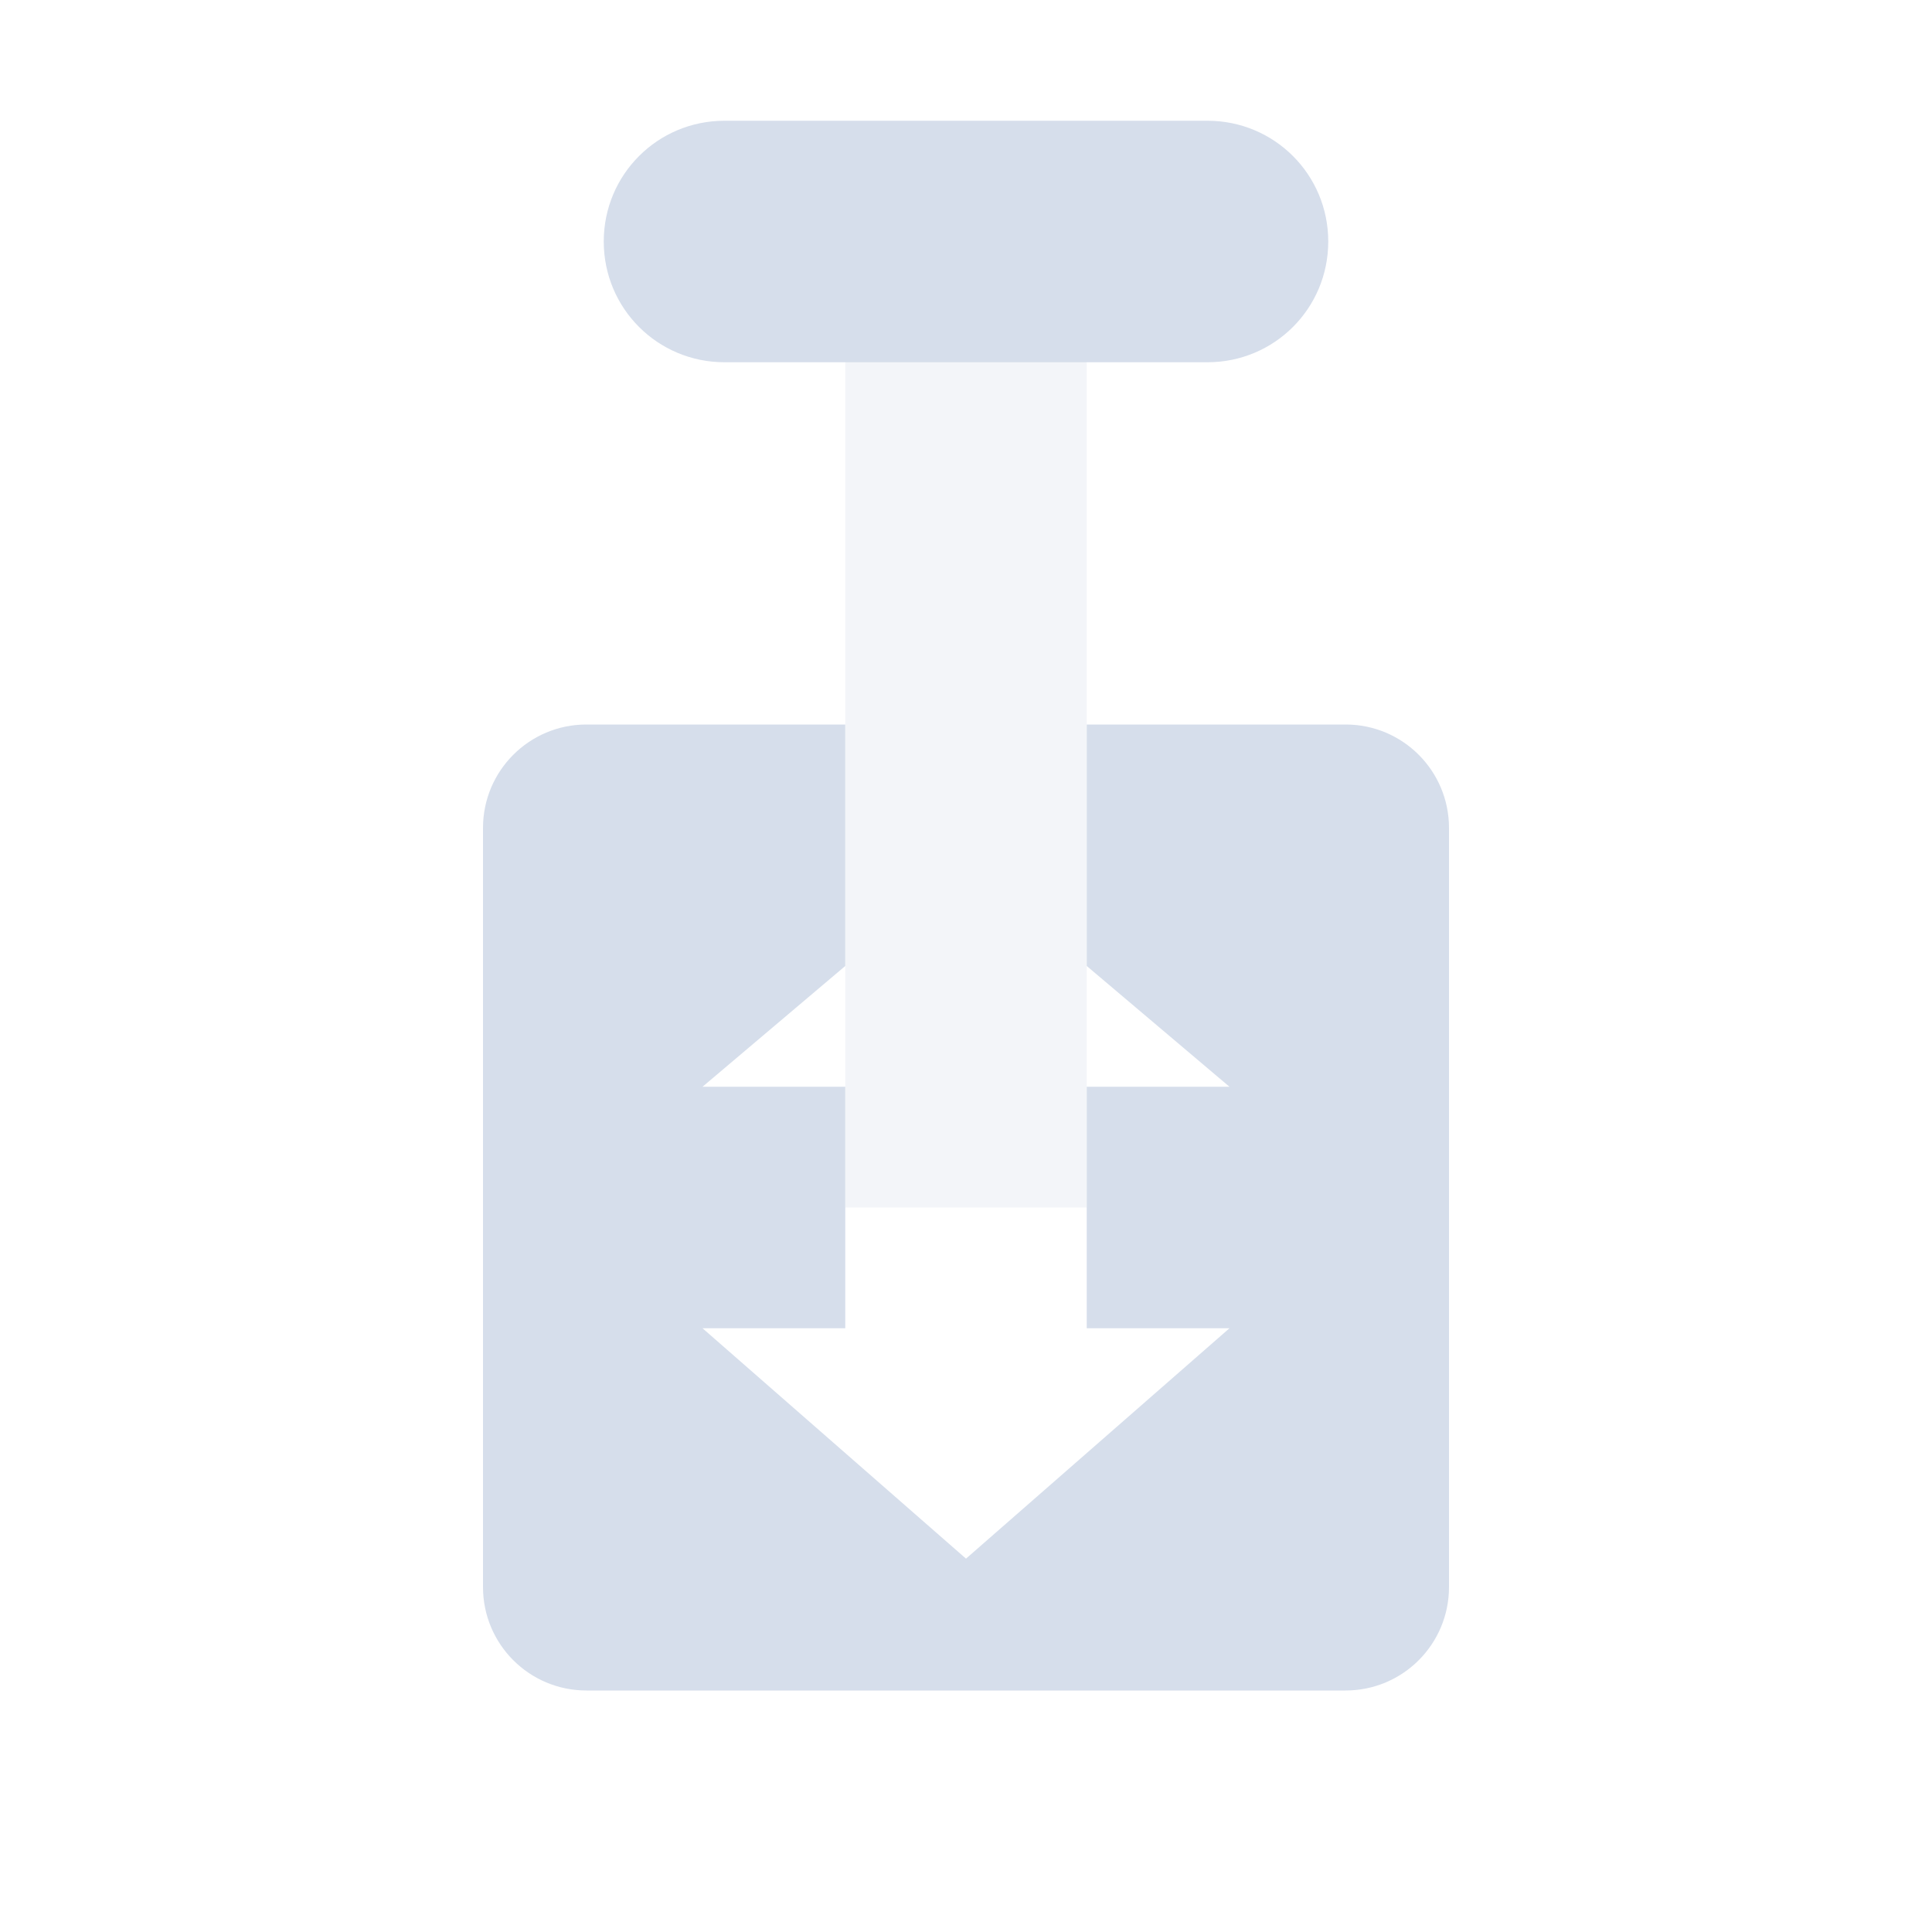 <svg xmlns="http://www.w3.org/2000/svg" width="16" height="16" version="1.1">
 <defs>
  <style id="current-color-scheme" type="text/css">
   .ColorScheme-Text { color:#d6deeb; } .ColorScheme-Highlight { color:#4285f4; }
  </style>
 </defs>
 <path style="fill:currentColor" class="ColorScheme-Text" d="M 6,1 C 5.446,1 5,1.446 5,2 5,2.554 5.446,3 6,3 h 4 C 10.554,3 11,2.554 11,2 11,1.446 10.554,1 10,1 Z M 4.857,6 C 4.383,6 4,6.383 4,6.857 V 13.143 C 4,13.617 4.383,14 4.857,14 H 11.143 C 11.617,14 12,13.617 12,13.143 V 6.857 C 12,6.383 11.617,6 11.143,6 H 9 v 2 l 1.182,1 H 9 V 9.637 11 h 1.182 L 8,12.908 5.818,11 H 7 V 9.637 9 H 5.818 L 7,8 V 6 Z"/>
 <rect width="2" height="8" x="7" y="-10" transform="scale(1,-1)" style="opacity:0.3;fill:currentColor" class="ColorScheme-Text"/>
</svg>
